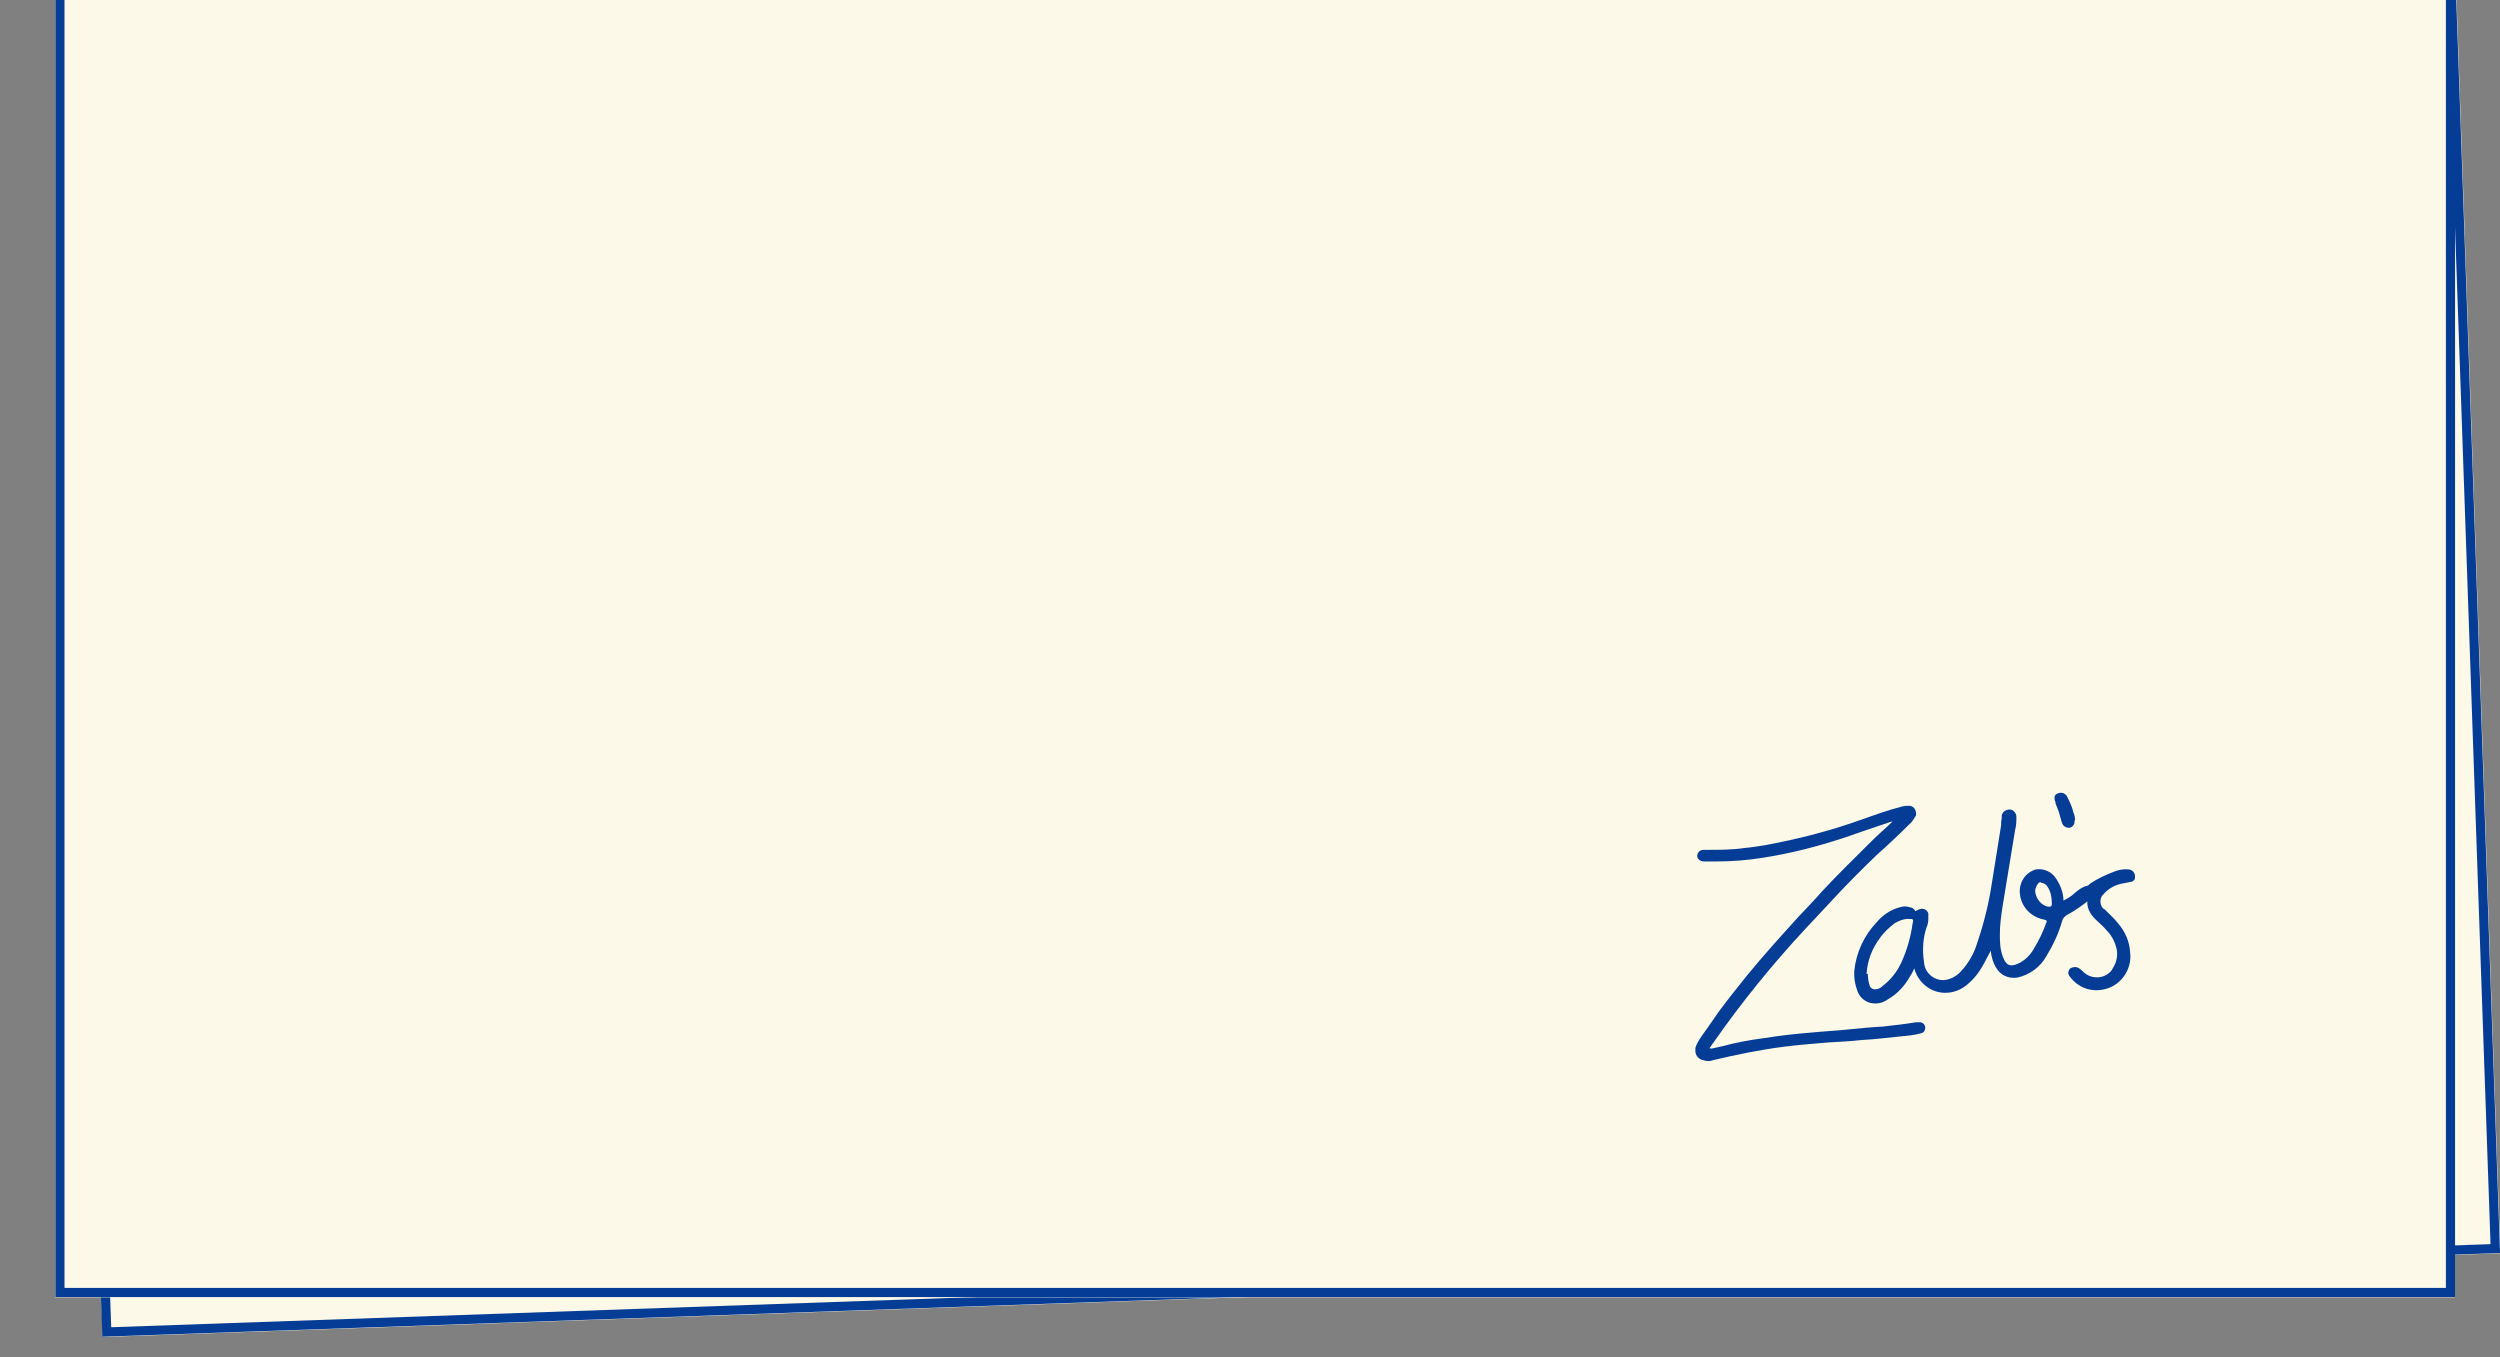 <?xml version="1.0" encoding="UTF-8"?>
<svg id="Layer_1" data-name="Layer 1" xmlns="http://www.w3.org/2000/svg" xmlns:xlink="http://www.w3.org/1999/xlink" version="1.1" viewBox="0 0 408.9 222">
  <rect x="0" y="0" width="408.9" height="222" fill="#808080" stroke="none"/>
  <defs>
    <style>
      .cls-1 {
        fill: #b91923;
      }

      .cls-1, .cls-2, .cls-3, .cls-4, .cls-5 {
        stroke-width: 0px;
      }

      .cls-6 {
        clip-path: url(#clippath);
      }

      .cls-2 {
        fill: #fdf9e8;
      }

      .cls-3, .cls-7, .cls-8 {
        fill: none;
      }

      .cls-7 {
        stroke-miterlimit: 4;
        stroke-width: 1.5px;
      }

      .cls-7, .cls-8 {
        stroke: #053c96;
      }

      .cls-4 {
        fill: #053c96;
      }

      .cls-9 {
        clip-path: url(#clippath-1);
      }

      .cls-5 {
        fill: #002f85;
      }

      .cls-8 {
        stroke-width: 1.5px;
      }

      .cls-10 {
        isolation: isolate;
      }
    </style>
    <clipPath id="clippath">
      <rect class="cls-3" x="270.5" y="-226.6" width="99.2" height="38.8"/>
    </clipPath>
    <clipPath id="clippath-1">
      <rect class="cls-3" x="275.9" y="129.7" width="73.6" height="46"/>
    </clipPath>
  </defs>
  <g id="Rectangle_908" data-name="Rectangle 908">
    <rect class="cls-2" x="8.3" y="-267.1" width="392.4" height="479.1" transform="translate(1.1 7.1) rotate(-2)"/>
    <rect class="cls-7" x="9" y="-266.4" width="390.9" height="477.6" transform="translate(1.1 7.1) rotate(-2)"/>
  </g>
  <g id="Rectangle_907" data-name="Rectangle 907">
    <rect class="cls-2" x="9" y="-267.1" width="392.5" height="479.3"/>
    <rect class="cls-8" x="9.8" y="-266.4" width="391" height="477.8"/>
  </g>
  <g id="Group_649" data-name="Group 649">
    <g class="cls-6">
      <g id="Group_23" data-name="Group 23">
        <path id="Path_4" data-name="Path 4" class="cls-5" d="M360.7-196.6c.2.1.4.3.6.4.3.3.4.8,0,1.1,0,0,0,0-.1.1-.1,0-.4.2-.2.4s.3,0,.5-.2c.2-.3.5-.6.8-.9.4-.3,1-.2,1.4,0,.3.2.4.6.2,1,0,0,0,.1-.2.2,0,0-.2.2-.3.3s-.2.2,0,.3.3,0,.4,0c.3-.3.6-.6.8-.9.3-.4.5-.4.8-.3.4.1.7.5.6,1-.1.5-.4,1-.7,1.4-1,1-2.2,1.6-3.6,1.8-.6.1-1.2.1-1.8,0-.9,0-1.8,0-2.7-.1-2.1-.3-4.1-.8-6-1.5-.6-.2-1.2-.5-1.7-.9-.9-.6-1.9-1-2.9-1.4-.5-.3-1.1-.5-1.6-.8-1.1-.5-2.3-.8-3.5-1-1.4-.3-2.8-.2-4.3,0-2.4.4-4.8,1-7.2,1.7-.9.3-1.8.4-2.7.7-.6.2-1.3.1-1.9.2-2.3.4-4.7.5-7.1.5-.9,0-1.8,0-2.7-.1-1.6,0-3.2,0-4.8.3-1.1.3-2.2.7-3.1,1.3-.9.5-1.7,1.1-2.5,1.5-1.2.6-2.5.8-3.8.6-.9-.1-1.7-.4-2.6-.6-.5-.3-1.1-.5-1.7-.6-1.3-.3-2.7-.3-4,0-.3.2-.6.4-.9.6-.4.3-.8.5-1.2.7-.3.1-.5.3-.7.5-.5.6-1.2,1.1-2,1.3-.4.2-.8,0-1-.2-.3-.3-.4-.8-.2-1.1.3-.6.7-1.1,1.2-1.4,0,0,.2-.1.1-.3,0-.1-.2,0-.3,0-.2.3-.5.5-.8.6-.3.2-.6.5-.7.9-.2.3-.3.5-.7.4-.3-.2-.4-.5-.4-.8.1-.6.4-1.1.8-1.5.2-.2.3-.4.6-.5,0,0,.1,0,0-.2,0,0-.2,0-.2,0,0,0,0,0,0,0-.4.3-.8.6-1.1,1-.2.3-.4.6-.4,1,0,.2-.3.4-.5.4s-.3-.2-.4-.3c-.2-.5-.1-1.1.2-1.6.4-.8,1.1-1.5,2-1.9.6-.2,1.1-.6,1.6-.9,1.7-.9,3.6-1.3,5.5-1.1.8.1,1.6.1,2.4,0,.5,0,1,0,1.5,0,.6,0,1.1,0,1.6-.2.4,0,.9-.1,1.3-.2.7,0,1.2-.5,1.2-1.2,0-.2,0-.3,0-.5,0-.3-.2-.5-.3-.8,0-.1-.1-.2-.2-.2-.1,0,0,.1,0,.2,0,.5-.4.8-.8.7-1.1-.3-2.2-.1-3.2-.5-.7-.2-1.4-.3-2.2-.3-1.4-.1-2.7-.1-4.1,0-.6.1-1.1.5-1.4,1-.4.6-.9,1.2-1.4,1.8-.3.3-.7.6-1.1.8-.4.2-.9,0-1.2-.4,0,0,0-.2,0-.3,0,0,0-.2,0-.2,0,0-.1,0-.2.1-.2.2-.4.4-.6.5-.3.2-.7.2-1,0-.3-.2-.3-.6-.2-1,.3-.7.7-1.2,1.2-1.7,0,0,.2-.2,0-.3s-.2,0-.3,0c-.4.6-.9,1.2-1.3,1.8-.1.2-.3.4-.5.5-.2.2-.4.2-.6,0-.3-.2-.6-.4-.9-.7-.2-.2-.3-.6-.1-.9.6-1.3,1.7-2.4,2.9-3,1.4-.7,2.7-1.3,4.1-1.8,1.5-.6,3.1-.8,4.8-.6,1.5,0,3-.1,4.6,0,.7,0,1.4-.2,2-.4.5-.2.8-.6.8-1.2,0-.7-.1-1.4-.5-2-.8-1.4-1.9-2.5-3.2-3.3-.7-.4-1.4-.7-2-1.2-1-.6-1.9-1.4-2.6-2.2-.3-.3-.3-.9,0-1.2,0,0,0,0,0,0,.4-.4.9-.5,1.2-.1.7.6,1.5.9,2.4,1.2.3,0,.5.2.8.3.1,0,.2.1.3,0s0-.2,0-.4c-.2-.4-.6-.7-.9-.9-1-.6-1.9-1.6-2.4-2.6-.4-.7-.7-1.4-1-2.1-.2-.5-.2-1,0-1.5,0-.3.3-.3.6-.2.1,0,.2.1.3.2.2,0,.3.1.5,0s0-.2-.2-.3c-.4-.3-.4-.8-.1-1.2.1-.1.2-.2.4-.3.2,0,.4,0,.6,0,.7.2,1.4.5,2.1.9.9.5,1.9.9,2.9,1.4.5.3,1.1.3,1.7.2.5-.1,1-.2,1.5-.3,1-.2,2.1-.1,3.1.3.8.3,1.6.6,2.4.8.6.2,1.2.4,1.8.5.8,0,1.6,0,2.5,0,.7-.1,1.5-.1,2.2,0,.7.2,1.4.6,2.1.8,1,.4,2,.9,2.9,1.5.5.3,1,.6,1.4,1,.2.2.4.5.3.8-.2.3-.5.5-.8.5-.5,0-.9,0-1.4,0-1.1,0-2.2.3-3.3.5,0,0-.2,0-.2.1s.1.1.2.2c1.1.4,2.1.9,3,1.7.2.2.5.4.7.6.2.2.3.5.1.8,0,.1-.2.2-.4.2-.4.1-.8.2-1.1.2-1.2.3-2.5.3-3.8,0-.2,0-.4,0-.5,0s0,.4,0,.6c.3.4.7.7,1.1.9.3.1.6.2.8.3.9.4,1.9.6,2.9.4.6,0,1.3-.3,1.9-.3,1.7-.2,3.3-.5,4.9-.9,1.7-.3,3.3-.8,4.8-1.5,1.2-.6,2.5-1,3.6-1.6.6-.3,1.2-.6,1.9-.7.3,0,.6-.2.8-.3,1.2-.4,2.5-.7,3.8-1.1.8-.3,1.7-.4,2.6-.2.8,0,1.6,0,2.3-.2,1.2-.3,2.4-.7,3.6-1.1.7-.2,1.4-.4,2.1-.6,1.7-.5,3.3-1.1,4.9-1.8.6-.3,1.3-.5,2-.8.3-.2.7-.4,1-.5.9-.5,1.8-.8,2.6-1.4.9-.6,1.7-1.3,2.4-2,.3-.3.6-.3.8,0,.3.2.3.6.1.9-.2.3-.5.6-.7.9-.9,1.3-2,2.4-3.3,3.3-.9.7-1.9,1.4-2.9,2-.6.4-1.2.7-1.9,1-1,.5-2.2.8-3.3,1.2-.5.2-1,.4-1.4.7-.8.4-1.6.7-2.5.9-.2,0-.4,0-.4.3,0,.2.2.3.4.4.9.6,1.6,1.4,2.2,2.3.5.9.9,1.9,1.1,2.9.4,1.3,1.2,2.5,2.4,3.2.5.3,1,.5,1.6.6,1.7.4,3.5.5,5.3.3,1.1,0,2.2-.3,3.2-.7.1,0,.3,0,.4,0,.2,0,.4.1.5.3,0,.2,0,.4-.1.6-.1.1-.3.3-.4.4,0,0-.3.2-.2.3,0,.2.3,0,.4,0,.4-.2.7-.4,1.1-.5.4-.2.9,0,1.2.3.2.2.2.4,0,.6,0,0,0,0-.1,0-.2.1-.4.3-.6.4,0,0-.1,0-.1.2,0,0,0,0,0,0,0,.1.1.1.2.1.4,0,.8-.2,1.1-.5.7-.5.8-.5,1.4.2.2.3.2.4,0,.8-.6,1.5-1.9,1.9-3.3,2-1.6,0-3.3,0-4.9-.3-.2,0-.5,0-.7,0M344.8-203c0-1.2-.6-2.3-1.6-3-.6-.4-1.2-.8-1.8-1-.4-.2-.7-.4-.9-.7-.2-.3-.2-.7.1-.9,0,0,0,0,.1,0,.3-.2.7-.2,1,0,.3.2.6,0,.8-.2.2-.2.3-.4.1-.6-.6-.9-1.7-1.2-2.6-.8-1.1.5-1.7,1.6-1.6,2.8,0,.5.2,1,.6,1.4.5.5,1.1.9,1.8,1,.6.2,1.2.5,1.6,1,.3.3.3.6,0,.9-.2.3-.6.3-1,.2-.2,0-.3-.2-.4-.3-.2-.2-.5-.2-.7,0-.3.3-.6.6-.8.9-.2.2-.1.5,0,.7.5.6,1.1,1.1,1.9,1.2,1.5.3,3.5-.9,3.2-2.6M333-208.1c-.9.1-1.8.5-2.6,1-.2.1-.3.4-.2.6,0,0,0,0,0,.1.2.3.3.5.3.8,0,.3.2.6.3.8.5.9.8,1.8,1.2,2.8.3.6.5,1.2.7,1.9.2.6.9.8,1.4.6,0,0,0,0,.1,0,.4-.2.8-.4,1.2-.5.9-.3,1.6-1.2,1.5-2.2,0-.9-.4-1.8-1-2.4-.4-.5-.7-1-.9-1.6-.2-1-1.1-1.8-2.1-1.8M321.4-204.7h-.2c-1.1.2-2.2.4-3.3.5-.5,0-.6.3-.6.7,0,.6.3.9.8.8.5,0,1.1-.2,1.6-.3.3-.1.5,0,.5.4,0,0,0,.2,0,.3-.6,1.7-1,3.4-1.6,5,0,.2,0,.5,0,.7.2.4.6.6,1,.4,0,0,0,0,0,0,1.1-.4,2.3-.7,3.5-.9.2,0,.4,0,.6,0,.3,0,.4-.3.4-.5,0,0,0,0,0-.1,0-.2-.1-.5-.2-.7-.2-.6-.4-.7-1-.5-.4.2-.9.3-1.3.3-.4,0-.5-.2-.4-.5.2-.7.4-1.4.6-2.1.2-.8.5-1.6.7-2.4.1-.4,0-.9-.5-1,0,0-.2,0-.3,0M325.6-198.2c0,.2,0,.4,0,.6,0,.2.2.3.4.4.2,0,.4-.1.5-.3,0-.1.1-.3,0-.4,0-.3.1-.5.3-.7.6-.7,1.7-.8,2.5-.3.2.2.5.4.6.6.2.3.6.4.9.2.3-.2.3-.5,0-.9,0,0,0-.1-.1-.2-.4-.5-.7-1-1-1.5-.7-1-1.2-2.1-2-3.1-.3-.5-.7-.9-1.1-1.3-.3-.3-.6-.2-.9.1-.2.2-.3.5-.3.8-.2,2,0,4-.1,6M360.5-196.6c-.3-.2-.7-.3-1-.2-.9.1-1.7.1-2.6,0-.5-.1-.9-.2-1.4-.2-.4,0-.7,0-1-.3-1.2-1-2.4-2.1-3.5-3.2-.7-.7-1.1-1.6-1.3-2.6,0-.2,0-.5-.2-.7-.2-.4-.2-.8-.2-1.3,0-.2-.1-.5-.2-.7-.2-.4-.5-.8-.7-1.2,0,0,0-.2-.1-.2-.1,0,0,.2,0,.2.3.3.2.8.4,1.1.4.9.6,1.8.7,2.8.1,1.2.7,2.3,1.6,3.1.7.7,1.5,1.3,2.3,2,.7.8,1.5,1.4,2.4,2,.3.2.8.3,1.2.3.9,0,1.9-.2,2.7-.7.4-.2.8-.2,1.2-.4M309-199.3c-.5,0-.9.2-1.2.6-.3.4-.4.9-.4,1.4,0,.6.2,1.2.6,1.7.2.2.4.3.7.3.7,0,1.3-.3,1.7-.9.5-.6.6-1.6.1-2.3-.3-.6-.9-.9-1.6-.8M304-203.2h0c0-.6,0-1.2,0-1.9,0-.4.3-.7.7-.7,0,0,.2,0,.3,0,.3,0,.6.3.8.6.5.8.6,1.9.2,2.8-.2.6-.6,1.1-1.1,1.5-.1,0-.3.3-.2.4,0,.2.3,0,.4,0,.1,0,.2,0,.3-.2,1.1-.9,1.6-2.2,1.3-3.6-.2-.8-.7-1.5-1.5-1.8-.4-.2-.8-.2-1.1,0-.3.3-.5.7-.4,1.2,0,.2,0,.4,0,.7,0,.8,0,1.6-.1,2.5,0,.2,0,.4,0,.7,0,.3.3.6.7.7.1,0,.3,0,.3-.1s0-.2-.1-.2c-.2-.1-.3-.4-.3-.7v-1.8M311.3-202.3c.3,0,.6,0,.9-.2.5-.5,1-.9,1.4-1.4.2-.2.1-.4-.1-.4-.4,0-.6-.3-.9-.6-.1-.2-.3-.3-.6-.4-.6,0-.6-.2-.6-.8,0-.2,0-.6-.2-.6s-.3.4-.3.6c0,1.1-.1,2.1-.3,3.2,0,.2-.3.4-.1.6.2.2.5,0,.7,0h0M313.1-196.7q0-.8.6-1.3h0c.1-.1.2-.2.1-.4,0-.1-.2-.2-.4-.1-.1,0-.2,0-.4.1-.2,0-.4,0-.5-.2-.1-.2,0-.4,0-.6,0,0,.2-.2.3-.2.2-.2.5-.3.8-.4.2,0,.2-.2.2-.4,0-.1-.2-.2-.3-.2,0,0,0,0,0,0-.6.2-1.1.4-1.7.6-.2,0-.3.4-.3.6,0,0,0,0,0,0,.3.8.4,1.7.7,2.5,0,.2.1.5.5.5s.3-.3.4-.5M308.5-201.8c-.3-.4-.7-.7-.6-1.3.1-.4.3-.8.6-1.1.1-.2.4-.3.6-.2.2.1.3.3.3.6,0,.6-.2,1.1-.5,1.5,0,0-.2.2-.1.3,0,0,.2,0,.3,0,.2,0,.5,0,.7-.1.2,0,.2-.1.1-.3-.2-.3-.2-.7-.1-1,0-.3.1-.6.2-.9,0-.2,0-.4-.2-.5,0,0-.2,0-.3,0-.2,0-.4,0-.7,0-.1,0-.3,0-.4,0-.7.4-1.1,1.3-.9,2.1.2.4.4.8.9.8M314.7-215c.2,0,.5,0,.7,0,.1,0,.2-.2.2-.3,0-.2,0-.2-.2-.3-1.1-.4-2.3-.6-3.4-.7-.1,0-.3,0-.3.1,0,.2.1.2.2.2.3,0,.7.2,1,.3.5.2.6.4.2.8,0,0-.1.1,0,.2,0,0,.2.1.3,0,.1,0,.3-.1.4-.2.3-.2.6-.3.9-.3M302.4-214c.7,0,1.1-.5.9-1-.4-.6-1.1-.9-1.8-.7-.3.1-.4.5-.3.8.2.5.7.8,1.2.9M305.7-214.7c.1-.9-.6-1.3-1.2-1.8-.3-.2-.6-.1-.7,0-.1.3,0,.4.3.5.3.2.5.4.7.7.2.3.4.7.4,1.1,0,.2,0,.4.3.4s.3-.2.3-.4c0-.2,0-.4,0-.6M337.1-207.5c0-.6-.2-1.1-.5-1.7-.1-.3-.4-.3-.6-.1-.3.2-.4.4-.2.7.3.4.6.8.8,1.2,0,.1.2.3.3.2s.2-.2.2-.4M313.5-211.6c-.3,0-.6.2-.6.4s.3.5.6.6c.3,0,.7-.2.7-.5s-.3-.4-.8-.5M286.3-196.6c-.2,0-.4.2-.5.5,0,0,0,.2,0,.3.1,0,.2,0,.2-.2,0-.2.1-.4.2-.6M348.1-207.5c0,0,0-.2,0-.3,0-.2-.3-.3-.4-.3-.2.1,0,.2,0,.4,0,.1,0,.2.2.3.1,0,.2,0,.2-.1"/>
        <path id="Path_5" data-name="Path 5" class="cls-1" d="M285.2-216.5c.3,0,.6,0,.9-.1.5,0,.9,0,1.4,0,.2,0,.4.2.4.4,0,.2-.2.3-.4.3-.4.1-.9.2-1.4.2,0,0-.2,0-.2,0s0,.1.1.2c.4.4,1,.5,1.6.2.8-.2,1.6-.3,2.4-.4,0,0,.2,0,.3,0,.2,0,.4,0,.4.3,0,.2-.2.3-.4.3-.9.1-1.7.4-2.5.9-1.3.8-2.9,1-4.4.7-.9-.2-1.8-.3-2.8-.2-.6,0-1.3-.2-1.8-.5-.6-.2-1.2-.6-1.6-1.1-.7-.7-1.4-1.2-2.2-1.6-.4-.3-.8-.6-1.1-1-.1-.1-.1-.3,0-.5.1-.2.3,0,.4,0,.9.5,1.9.9,3,1,.4,0,.8.3,1.1.5.3.2.6.4.9.6.2.1.3.1.5,0s0-.3-.1-.4c-.2-.2-.5-.3-.8-.5-.9-.7-2-.6-3-.9-.3,0-.6-.2-.9-.4-1-.6-1.7-1.4-2.2-2.5,0-.2-.1-.4-.1-.6,0-.2,0-.4.2-.5.2,0,.4,0,.5.1.4.3.7.7,1,1.1.2.3.5.5.8.6.1,0,.3,0,.4,0,0-.1,0-.3,0-.4-.1-.2-.3-.3-.4-.5-.6-.8-1-1.7-1.6-2.5-.5-.8-1.2-1.4-1.9-2-.2-.1-.4-.2-.6-.3-.1,0-.2-.1-.2-.3,0-.1.1-.2.2-.3.2-.1.4,0,.7,0,1.1,0,2.1.4,3,1,.4.3.8.6,1.2.9.5.4,1,.7,1.6.8.6.2,1.1.3,1.7.5.1,0,.3,0,.5,0,.3-.1.4-.3.2-.6-.3-.5-.7-.8-1.3-1-.6-.2-1.3-.4-2-.5-.2,0-.3-.2-.3-.3,0-.2,0-.4.2-.4.4-.1.7-.2,1.1-.2,1,0,2,.1,2.8.6.6.3,1.2.7,1.6,1.1.3.3.6.6,1,.9.4.3.8.4,1.3.4.1,0,.3,0,.3-.2s-.1-.2-.2-.2c-.7-.3-1.4-.8-1.9-1.4-.2-.2-.4-.5-.6-.7-.2-.2-.1-.4,0-.6,0,0,0,0,0,0,.1-.2.4-.2.6,0,0,0,0,0,0,0,.7.6,1.5,1,2.4,1.1,2.5.6,4.6,2.3,5.8,4.5.2.3.3.7.3,1.1,0,.2,0,.5,0,.7,0,.2,0,.4-.1.4-.2,0-.4,0-.5-.2-.2-.2-.3-.5-.4-.7-.4-.7-1-1.3-1.8-1.7-.1,0-.2-.2-.3,0s0,.2.1.3c.2.3.5.6.7.9,0,.1.1.2.2.3,0,.1,0,.3,0,.4-.1,0-.3,0-.3,0-.8-.8-2-.9-3-1.2-.2,0-.4-.1-.6-.2,0,0-.2-.1-.3,0s0,.2.1.2c.6.5,1.2.9,1.9,1.1.8.4,1.6.9,2.2,1.6.1.1.2.3,0,.5-.1.2-.3.1-.5,0-.4-.3-1-.5-1.4-.7-.2-.1-.3-.2-.5-.2-.9-.1-1.7-.4-2.5-.9-.8-.5-1.5-1-2.2-1.6,0,0,0,0,0,0-.2,0-.4-.2-.5,0-.1.2.1.3.2.4.5.4,1.1.9,1.5,1.4.7.8,1.7,1.3,2.8,1.4.2,0,.5,0,.5.4s-.3.4-.5.3c-.5,0-1.1-.1-1.6-.2,0,0-.2,0-.3,0s0,.1.1.2c.4.3.9.5,1.4.4"/>
        <path id="Path_6" data-name="Path 6" class="cls-5" d="M334.1-203.8c.7,0,1.3.5,1.3,1.2-.1.4-.4.8-.8,1-.4.1-.8,0-1.1-.2-.3-.3-.5-.8-.5-1.2,0-.3.1-.5.3-.6.2-.1.4-.2.7-.2"/>
        <path id="Path_7" data-name="Path 7" class="cls-5" d="M333.4-206c0,.4-.4.8-.8.8-.3,0-.7-.5-.7-.8,0-.4.4-.7.8-.7.4,0,.7.3.7.7"/>
        <path id="Path_8" data-name="Path 8" class="cls-5" d="M328.3-201.4c0,.4-.5.8-1,.9-.4,0-.7-.2-.7-.7,0-.5,0-1-.1-1.5,0-.2,0-.4.2-.5.2,0,.4,0,.5,0,.4.5.8,1.2,1,1.8"/>
        <path id="Path_9" data-name="Path 9" class="cls-5" d="M310.2-197.5c0,.6-.5,1.2-1.1,1.2-.6,0-1-.6-1-1.2,0-.6.5-1.1,1-1.2.6,0,1,.6,1.1,1.2"/>
        <path id="Path_10" data-name="Path 10" class="cls-5" d="M311.2-203.2c0-.3.3-.5.6-.6.2,0,.6.4.6.6,0,.3-.2.6-.6.6,0,0,0,0,0,0-.3,0-.5-.3-.5-.6"/>
        <path id="Path_11" data-name="Path 11" class="cls-5" d="M312.7-204.1c0,.2-.2.3-.4.3-.3,0-.5-.2-.5-.6,0-.2.1-.4.3-.4.4,0,.6.2.6.7"/>
      </g>
    </g>
  </g>
  <g id="Welcome_" data-name="Welcome " class="cls-10">
    <g class="cls-10">
      <path class="cls-4" d="M87.3-200.1c-.2,1.3-.4,2.2-.5,2.8-.1.6-.2,1.1-.2,1.4,0,.3,0,.5-.1.7,0,.2,0,.4,0,.7,0,.1,0,.3,0,.4,0,.2,0,.3.2.5,0,.2.2.3.4.4.2.1.4.2.7.3.5,0,.9-.1,1.3-.4.3-.3.7-.6.9-1,.3-.4.5-.8.6-1.1s.2-.7.3-.8c0-.2.1-.4.2-.7,0-.3.2-.7.3-1.3.1-.5.3-1.3.5-2.1.2-.9.4-1.9.7-3.2.3-1.3.6-2.8,1-4.7.4-1.8.8-3.9,1.3-6.4.1-.5.4-.9.8-1.1.4-.3.9-.4,1.5-.4h1.5c.4,0,.6,0,.8.2.2.1.3.3.3.5,0,.2,0,.3,0,.5,0,.2,0,.3,0,.3,0,0,0,.2,0,.2,0,0,0,.2-.1.5,0,.3-.2.7-.3,1.2-.1.5-.3,1.3-.5,2.3-.2,1-.5,2.3-.9,3.9-.4,1.6-.8,3.6-1.3,6-.4,1.6-.8,3-1.2,4.2-.5,1.2-1.1,2.3-1.8,3.3-.5.7-1.2,1.4-2,1.9-.8.5-1.6.9-2.4,1.2-1.3.3-2.5.3-3.7,0-1.2-.4-2.1-1-2.7-2,0,0,0,0,0,0-.6.7-1.3,1.3-2.1,1.7-.9.4-1.7.6-2.6.7-.9,0-1.8,0-2.6-.3-.8-.3-1.4-.7-1.9-1.3-.3-.4-.6-.8-.7-1.3-.2-.5-.2-1-.3-1.5,0-.5,0-1.1,0-1.6,0-.5.1-1,.2-1.5.1-.7.2-1.3.4-2,.1-.7.3-1.5.4-2.3.2-1.2.4-2.4.7-3.7.3-1.3.6-2.5.9-3.7.3-1.2.7-2.3,1-3.3.4-1,.8-1.8,1.2-2.4-.9-.2-1.7-.2-2.5.2-.8.4-1.5,1-2,1.7-.5.7-.9,1.5-1,2.4-.2.9,0,1.7.3,2.4.6.3.7.7.5,1.2-.2.5-.6.9-1.1,1.3-.5.4-1.2.7-1.8.9s-1.2.2-1.5,0c-.4-.4-.8-.9-1-1.4-.2-.6-.3-1.1-.3-1.7,0-.8,0-1.7.3-2.5.2-.8.6-1.5,1-2.2.4-.7,1-1.3,1.6-1.9.6-.6,1.3-1.1,2-1.5.9-.5,1.7-.9,2.5-1s1.5-.2,2.2-.2,1.5,0,2.3.2c.8,0,1.6.1,2.6.1.4,0,.7,0,1,0,.3,0,.5.3.5.6,0,.5-.1.9-.2,1.2,0,.3-.3.5-.6.7-.5.6-1,1.4-1.4,2.5-.4,1.1-.7,2.3-1.1,3.5-.3,1.2-.6,2.4-.8,3.6-.2,1.2-.4,2.1-.5,2.9-.3,1.3-.5,2.3-.6,3.2-.1.8-.2,1.6-.3,2.3,0,.3,0,.6,0,.9,0,.3,0,.7,0,1,0,.3.2.6.4.8s.5.4.9.4c.4,0,.7,0,1-.2s.6-.4.8-.6.4-.5.6-.8c.2-.3.3-.6.4-.8.1-.4.3-1,.5-1.7s.5-1.7.8-3.1c.3-1.4.7-3.1,1.1-5.2.4-2.1,1-4.8,1.6-8,.1-.5.3-.8.6-.9.3-.1.6-.2,1.1-.2h1.9c.6,0,.9.2,1,.5,0,.4,0,.8,0,1.2l-2.7,12.8Z"/>
      <path class="cls-4" d="M101.8-199.8c-.1.5-.2,1-.3,1.6,0,.5,0,1,0,1.3.1,1.1.6,1.7,1.3,2.1.8.3,1.7.4,2.7,0,1-.3,2.1-.9,3.2-1.9,1.1-.9,2.1-2.2,2.9-3.7.2-.3.4-.4.7-.2.2.1.5.3.7.6.2.3.3.6.4,1,0,.4,0,.7-.1.9-.3.7-.7,1.3-1.3,2-.6.7-1.2,1.3-2,1.8-.7.5-1.6,1-2.4,1.5s-1.7.8-2.6,1-1.7.3-2.5.3c-.8,0-1.6-.2-2.3-.5-.9-.5-1.5-1.3-1.8-2.3-.3-1-.5-2.1-.4-3.2,0-1.2.2-2.3.6-3.5.3-1.2.8-2.3,1.2-3.2.7-1.2,1.4-2.2,2.3-3,.9-.8,1.6-1.3,2.3-1.5.8-.3,1.6-.3,2.4-.2.8.2,1.4.5,1.9,1s.8,1.1.9,1.9c.1.8,0,1.7-.5,2.8-.4.7-.8,1.3-1.3,1.9-.5.6-1,1-1.7,1.4s-1.3.5-2,.6c-.7,0-1.5-.1-2.4-.5ZM102.3-201.9c.5.2,1,.3,1.5.3s.9-.2,1.2-.4c.4-.2.7-.5.9-.9.2-.4.4-.7.5-1.1.1-.4.1-.7.1-1,0-.3-.2-.6-.4-.7-.3-.2-.6-.3-1,0-.4.2-.8.5-1.1.9s-.7.9-1,1.4c-.3.5-.6,1.1-.7,1.6Z"/>
      <path class="cls-4" d="M113.9-196.4c-.2.8-.1,1.3.1,1.6.3.3.6.4,1.2.3.5,0,1.1-.3,1.8-.7.7-.4,1.3-.8,1.9-1.4.6-.6,1.2-1.2,1.7-1.9.5-.7.9-1.4,1-2.1,0-.3.2-.3.5-.3.2,0,.5.2.8.5.3.2.5.5.6.8.2.3.2.5.2.7-.2.6-.5,1.2-.9,1.8s-.9,1.2-1.5,1.8c-.6.6-1.2,1.1-1.8,1.6-.7.5-1.3.9-2,1.3-.5.2-1.1.4-1.7.6-.6.2-1.2.3-1.8.3-.6,0-1.1,0-1.6-.1s-1-.4-1.3-.7c-.4-.3-.6-.8-.8-1.4s-.2-1.4-.1-2.3c0-.5.2-1,.3-1.5.1-.5.2-1,.3-1.5.4-2,.9-4.1,1.6-6.4.6-2.2,1.4-4.4,2.2-6.6.3-.7.6-1.3,1-1.9.4-.5.9-1,1.3-1.2.5-.3,1-.5,1.5-.5.5,0,1.1,0,1.6.4.6.3,1,.8,1.3,1.5.3.7.4,1.5.3,2.3,0,.9-.3,1.8-.6,2.9-.4,1-.8,2-1.4,3.1-.6,1-1.3,2-2.1,3-.8,1-1.7,1.8-2.7,2.5,0,0-.1.2-.2.5,0,.3-.2.7-.3,1-.1.4-.2.8-.3,1.1,0,.4-.1.6-.1.7ZM119.2-211.8c-.2-.5-.5-.6-.9-.1-.4.4-.8,1.2-1.1,2.4-.1.4-.3.9-.5,1.6s-.4,1.4-.6,2c-.2.7-.5,1.5-.8,2.5,0,0,.1,0,.2-.2.1-.1.2-.2.3-.3.5-.5,1-1.2,1.5-1.9.5-.7.9-1.5,1.2-2.2.3-.8.6-1.5.7-2.2.1-.7.1-1.2,0-1.6Z"/>
      <path class="cls-4" d="M124.7-199.7c-.2,1.3-.3,2.3,0,3,.2.8.5,1.3,1,1.6s1,.5,1.7.4,1.4-.3,2.1-.7c.7-.4,1.4-.9,2.1-1.6.7-.7,1.3-1.5,1.9-2.4.2-.4.4-.6.7-.9.3-.2.6-.2.9,0l.6.4c.3.2.4.4.4.6s0,.5-.1.8c-.5,1.2-1.2,2.3-2.2,3.3-1,1-2.1,1.8-3.2,2.5-1.2.6-2.4,1.1-3.6,1.3-1.2.2-2.3.1-3.3-.3-1-.4-1.7-1.1-2.3-2.2-.6-1.1-.8-2.6-.7-4.5,0-.9.3-1.8.6-2.8.3-.9.7-1.8,1.1-2.7s1-1.7,1.6-2.4c.6-.7,1.2-1.3,1.9-1.8.7-.5,1.4-.8,2.1-1,.7-.2,1.4-.3,2-.1.7.2,1.3.6,1.7,1.1.4.6.5,1.5.2,2.7,0,.2-.1.4-.2.6,0,.2-.2.4-.3.6s-.3.4-.4.5c-.2.1-.3.2-.5.2-.5,0-.9,0-1.2-.3s-.4-.6-.1-1.1c.2-.4.3-.8.3-1,0-.2-.1-.4-.3-.4-.2,0-.5,0-.8.3-.3.2-.7.5-1.1,1-.5.6-1,1.4-1.4,2.3-.4.9-.7,1.9-.9,3Z"/>
      <path class="cls-4" d="M133.1-200.9c0-.2.2-.5.2-.8,0-.3.2-.6.3-1,.1-.3.3-.6.4-.9.1-.3.2-.6.4-.8.1-.3.3-.5.6-.6.3-.2.6-.2.9,0,.3,0,.4.2.5.2,0,0,.1,0,.1,0,0-.4,0-.9.3-1.4.2-.5.4-1,.8-1.4s.9-.8,1.4-1c.6-.3,1.3-.3,2.1-.3,1,.1,1.8.5,2.5,1.1.8.7,1.3,1.7,1.6,2.8s.3,2.5,0,4c.4-.1,1-.3,1.7-.6.7-.3,1.6-.8,2.7-1.6.2,0,.3,0,.4.3.1.3.2.6.2.9,0,.4,0,.7-.2,1.1-.1.4-.3.7-.6.9-.2.1-.5.3-.8.5-.3.2-.7.3-1.2.5-.4.2-.9.3-1.4.4-.5.1-1,.2-1.5.3-.5,1.5-1.2,2.8-2,3.9-.9,1.1-1.9,2-3,2.5-.5.2-.9.3-1.4.4-.5,0-.9,0-1.4,0-1.1-.2-2-.6-2.6-1.2-.6-.6-1.1-1.4-1.3-2.2-.3-.9-.4-1.8-.3-2.9s.2-2,.4-3ZM137.2-202c-.3.7-.4,1.3-.6,1.8-.1.5-.2,1.1-.3,1.7s-.1,1.2,0,1.8c0,.6.2,1,.4,1.4.2.4.6.6,1.2.7.5,0,.9,0,1.3-.3.4-.3.7-.7,1.1-1.1.3-.4.6-.9.8-1.5s.3-1,.4-1.4c-.6,0-1.1-.2-1.6-.5-.5-.3-.9-.6-1.2-1s-.6-.7-.8-1c-.2-.3-.3-.5-.4-.7ZM141.8-205.3c-.2-.4-.4-.6-.7-.7-.3-.1-.6-.1-.9,0-.3,0-.6.3-.8.5-.2.3-.4.6-.4.9,0,.5,0,.9.2,1.4.2.4.4.8.7,1.2.3.3.6.6,1,.8.4.2.7.3,1,.4.1-.7.2-1.5.3-2.2,0-.8,0-1.5-.4-2.2Z"/>
      <path class="cls-4" d="M152.6-202.6c-.3,1.2-.6,2.3-.9,3.1s-.4,1.5-.5,2.1c-.1.5-.2,1-.3,1.3,0,.3-.1.5-.2.7s0,.3,0,.4c0,.1,0,.2,0,.4-.1.5-.2.9-.2,1.3s0,.7-.1,1-.2.5-.5.6c-.2.1-.6.2-1.1.2h-.8c-.2,0-.5,0-.7,0-.2,0-.4-.2-.5-.3s-.2-.4-.3-.8c0-.3,0-.8.1-1.3.2-.9.3-1.7.5-2.5s.3-1.4.5-2c.2-.6.3-1.2.5-1.7.2-.5.3-1,.5-1.5.3-1,.5-2,.7-2.9.2-.9.3-1.7.3-2.3s0-.3,0-.5,0-.3.2-.5.4-.3.7-.4c.3,0,.9-.1,1.7-.1,1,0,1.4.5,1.4,1.4.3-.3.6-.5,1-.7.4-.2.8-.4,1.2-.6h.3c.3-.2.7-.3,1.2-.3s.8,0,1.2.2c.4.1.8.4,1.1.7.3.3.6.7.8,1.2h0c.7-.8,1.4-1.4,2.2-1.7.8-.3,1.5-.5,2.1-.5.9,0,1.6.1,2.2.5.5.3.9.8,1.1,1.4.2.6.3,1.3.2,2.2,0,.9-.3,1.8-.6,2.8-.1.5-.3,1.1-.5,1.8-.2.7-.6,1.7-1,3-.3.9-.4,1.5-.2,1.9.1.4.4.5.8.4s1-.6,1.7-1.4c.7-.8,1.5-1.9,2.4-3.3.2-.3.4-.3.6-.1s.4.4.6.8c.2.3.3.7.4,1.1,0,.4,0,.7,0,.9-.3.4-.6.9-.9,1.3-.4.5-.8.9-1.2,1.4s-.9.9-1.4,1.3c-.5.4-1,.8-1.5,1-.6.3-1.3.5-2.1.6-.8,0-1.4,0-2-.4-.4-.2-.7-.6-.9-1-.2-.4-.3-.9-.3-1.5s0-1.1.2-1.8c.1-.6.3-1.2.5-1.9.2-.8.4-1.5.6-2.2.2-.7.4-1.3.5-1.7.8-2.9.5-4.3-.9-4.2-.3,0-.6.2-.9.4s-.5.5-.7.8c-.2.3-.4.7-.6,1s-.3.8-.4,1.1l-2.2,9.7c-.1.5-.3.8-.5.9-.2.1-.5.2-.9.2h-1.4c-.3,0-.5,0-.6-.1-.1-.1-.2-.3-.2-.4,0-.2,0-.3,0-.5,0-.1,0-.2,0-.3,0-.2.1-.6.2-1.2.1-.6.3-1.3.5-2.2.2-.9.4-1.9.6-3s.5-2.4.7-3.7c0-.3,0-.7,0-1,0-.3,0-.6,0-.9s-.2-.5-.4-.6c-.2-.1-.4-.2-.8-.2-.5,0-1,.4-1.5.9s-.8,1.4-1.2,2.3Z"/>
      <path class="cls-4" d="M173.5-199.8c-.1.5-.2,1-.3,1.6,0,.5,0,1,0,1.3.1,1.1.6,1.7,1.3,2.1.8.3,1.7.4,2.7,0,1-.3,2.1-.9,3.2-1.9,1.1-.9,2.1-2.2,2.9-3.7.2-.3.4-.4.7-.2.2.1.5.3.7.6.2.3.3.6.4,1,0,.4,0,.7-.1.9-.3.7-.7,1.3-1.3,2-.6.7-1.2,1.3-2,1.8-.7.5-1.6,1-2.4,1.5s-1.7.8-2.6,1-1.7.3-2.5.3c-.8,0-1.6-.2-2.3-.5-.9-.5-1.5-1.3-1.8-2.3-.3-1-.5-2.1-.4-3.2,0-1.2.2-2.3.6-3.5.3-1.2.8-2.3,1.2-3.2.7-1.2,1.4-2.2,2.3-3,.9-.8,1.6-1.3,2.3-1.5.8-.3,1.6-.3,2.4-.2.8.2,1.4.5,1.9,1s.8,1.1.9,1.9c.1.8,0,1.7-.5,2.8-.4.7-.8,1.3-1.3,1.9-.5.6-1,1-1.7,1.4-.6.3-1.3.5-2,.6-.7,0-1.5-.1-2.4-.5ZM174-201.9c.5.2,1,.3,1.5.3s.9-.2,1.2-.4c.4-.2.7-.5.9-.9.2-.4.4-.7.5-1.1.1-.4.1-.7.1-1,0-.3-.2-.6-.4-.7-.3-.2-.6-.3-1,0-.4.2-.8.5-1.1.9-.4.4-.7.9-1,1.4-.3.5-.6,1.1-.7,1.6Z"/>
    </g>
  </g>
  <g id="Group_650" data-name="Group 650">
    <g class="cls-9">
      <g id="Group_612" data-name="Group 612">
        <path id="Path_9057" data-name="Path 9057" class="cls-4" d="M341.7,147.2c-1.1.9-2.4,1.8-3.7,2.5-.3.2-.6.5-.7.9-.6,2.1-1.5,4-2.6,5.8-1,1.8-2.8,3.1-4.8,3.5-1.4.2-2.7-.4-3.4-1.6-.5-.8-.8-1.8-.9-2.8-.4.7-.7,1.4-1.1,2.1-.7,1.3-1.6,2.5-2.7,3.4-1.7,1.5-4.1,1.8-6,.8-1.3-.7-2.3-1.9-2.7-3.4-.2.4-.4.9-.7,1.3-.9,1.6-2.1,2.9-3.7,3.8-.7.5-1.5.7-2.4.6-1.1-.1-2.1-.9-2.5-2-.4-1.1-.6-2.2-.5-3.4.3-2.9,1.6-5.7,3.6-7.8,1-1.2,2.3-2.1,3.8-2.5.6-.2,1.1-.2,1.7,0,.3,0,.6.2.8.5,0,.2.2.1.3,0,.2,0,.3-.2.5-.2.6-.2,1.2.1,1.4.7,0,.1,0,.2,0,.4,0,.7,0,1.3-.3,1.9-.6,1.8-.7,3.8-.4,5.7.1,1.7,1.6,3,3.3,2.9,1.1-.1,2.1-.7,2.8-1.5,1.2-1.3,2.1-2.9,2.6-4.6,1.1-3.2,1.9-6.5,2.4-9.8.5-3.1,1-6.2,1.5-9.4,0-.4,0-.7.1-1.1,0-.1,0-.3,0-.4,0-.6.6-1.1,1.3-1.1.6,0,1.1.6,1.1,1.2,0,.7,0,1.4-.2,2.1-.7,4.3-1.4,8.5-2.1,12.8-.2,1.4-.4,2.8-.4,4.2,0,1.3,0,2.5.5,3.8.5,1.4,1.2,1.7,2.5,1.1,1.1-.5,2-1.4,2.6-2.5.8-1.3,1.5-2.8,2-4.2.2-.4-.1-.4-.4-.5-2-.4-3.6-1.9-3.9-4-.3-1.9.8-3.7,2.6-4.2,1.3-.2,2.6.4,3.3,1.5.7,1.1,1.2,2.3,1.2,3.6.6-.3,1.3-.7,1.8-1.2.6-.5,1.2-1,2-1.2.2,0,.4-.2.6-.4,1.2-.8,2.5-1.4,3.8-1.9.7-.3,1.6-.5,2.4-.4.6,0,1.1.5,1.1,1.1,0,0,0,.2,0,.3,0,.3-.3.5-.5.6-.5.1-1,.2-1.5.3-1.2.2-2.3.8-3.1,1.7-.7.6-.7,1.6-.2,2.3,0,0,.2.2.3.2.8.8,1.6,1.5,2.3,2.4,1.1,1.3,1.8,2.9,1.9,4.6.4,3-1.7,5.8-4.7,6.2-2,.3-3.9-.5-5.1-2.1-.4-.4-.4-1,0-1.4,0,0,0,0,0,0,.5-.3,1.1-.3,1.5,0,.3.2.5.4.8.7,1.3,1.1,3.3,1,4.4-.3.1-.1.2-.3.3-.5.6-.9.8-2,.6-3.1-.3-1.2-.8-2.2-1.7-3.1-.4-.5-.9-.9-1.3-1.3-1-.9-1.9-1.9-1.8-3.5M305.5,159.3c0,.6.1,1.3.3,1.9.1.4.6.7,1,.6.5,0,.9-.3,1.2-.6,1.3-1,2.3-2.3,3-3.8.9-2,1.5-4.1,1.8-6.2.2-.9.2-.9-.7-.9-.8,0-1.5.3-2.2.7-.9.7-1.8,1.5-2.4,2.4-1.3,1.7-2.1,3.8-2.2,5.9M333.9,144.3c-.2,0-.5,0-.6.3-.3.4-.5.9-.4,1.4.2,1.1,1,2.1,2.1,2.3.4,0,.6,0,.6-.5,0-1-.2-2.1-.8-2.9-.2-.3-.6-.5-1-.5"/>
        <path id="Path_9058" data-name="Path 9058" class="cls-4" d="M309.7,134.4c-.1,0-.3,0-.4,0-2.7.9-5.3,1.8-7.9,2.7-4.3,1.4-8.6,2.5-13.1,3.2-2.5.4-5,.6-7.5.6-.7,0-1.4,0-2.1,0-.6,0-1.1-.4-1.1-.9,0-.5.4-1,1-1,.2,0,.5,0,.7,0,2,0,4,0,6-.3,1.2-.1,2.4-.3,3.6-.5,5.4-1,10.8-2.4,16-4.3,2-.7,3.9-1.4,5.9-1.9.5-.2,1-.2,1.5-.2.7,0,1.1.7,1.1,1.3,0,.2,0,.3-.1.4-.3.5-.6,1-1.1,1.4-1.7,1.7-3.4,3.3-5.2,4.9-2.5,2.4-4.9,4.8-7.2,7.3-1.5,1.6-2.9,3.1-4.4,4.7-5.5,5.9-10.6,12.2-15.2,18.8-.2.2-.3.5-.5.7,0,0-.1.1,0,.2,0,0,.2,0,.3,0,.6-.1,1.2-.3,1.8-.4,2.2-.6,4.4-1,6.7-1.3,2.5-.4,5.1-.7,7.6-.9,2-.2,4-.3,6-.5s4-.4,5.9-.5c1.8-.2,3.6-.4,5.4-.7.2,0,.5,0,.7,0,.5.1.7.4.8.8,0,.5-.2.9-.7,1,0,0,0,0,0,0-1,.3-2.1.4-3.2.5-2.1.2-4.3.5-6.4.6-1.8.2-3.7.3-5.5.4-2.5.2-4.9.4-7.3.7-3.9.5-7.8,1.3-11.6,2.2-.5.2-1.1.2-1.6,0-.8-.1-1.4-.9-1.3-1.7,0-.1,0-.2,0-.3.2-.7.6-1.3,1-1.9.9-1.3,1.8-2.5,2.8-4,1.4-1.9,3-3.9,4.6-5.9,2.7-3.3,5.6-6.5,8.5-9.7,1.3-1.4,2.6-2.7,3.8-4.1,2.7-2.9,5.5-5.6,8.3-8.4,1-1,2.1-1.9,3.1-2.9,0,0,.2-.1.3-.3"/>
        <path id="Path_9059" data-name="Path 9059" class="cls-4" d="M339.3,134.2c.1.6-.3,1.1-.8,1.2-.5,0-1-.2-1.2-.7-.1-.3-.2-.6-.3-1-.2-.8-.5-1.6-.8-2.3,0,0,0-.2,0-.2-.3-.7-.2-1.2.3-1.4.6-.3,1.3-.1,1.6.5.4.8.8,1.6,1,2.5.2.5.3.9.3,1.4"/>
      </g>
    </g>
  </g>
</svg>